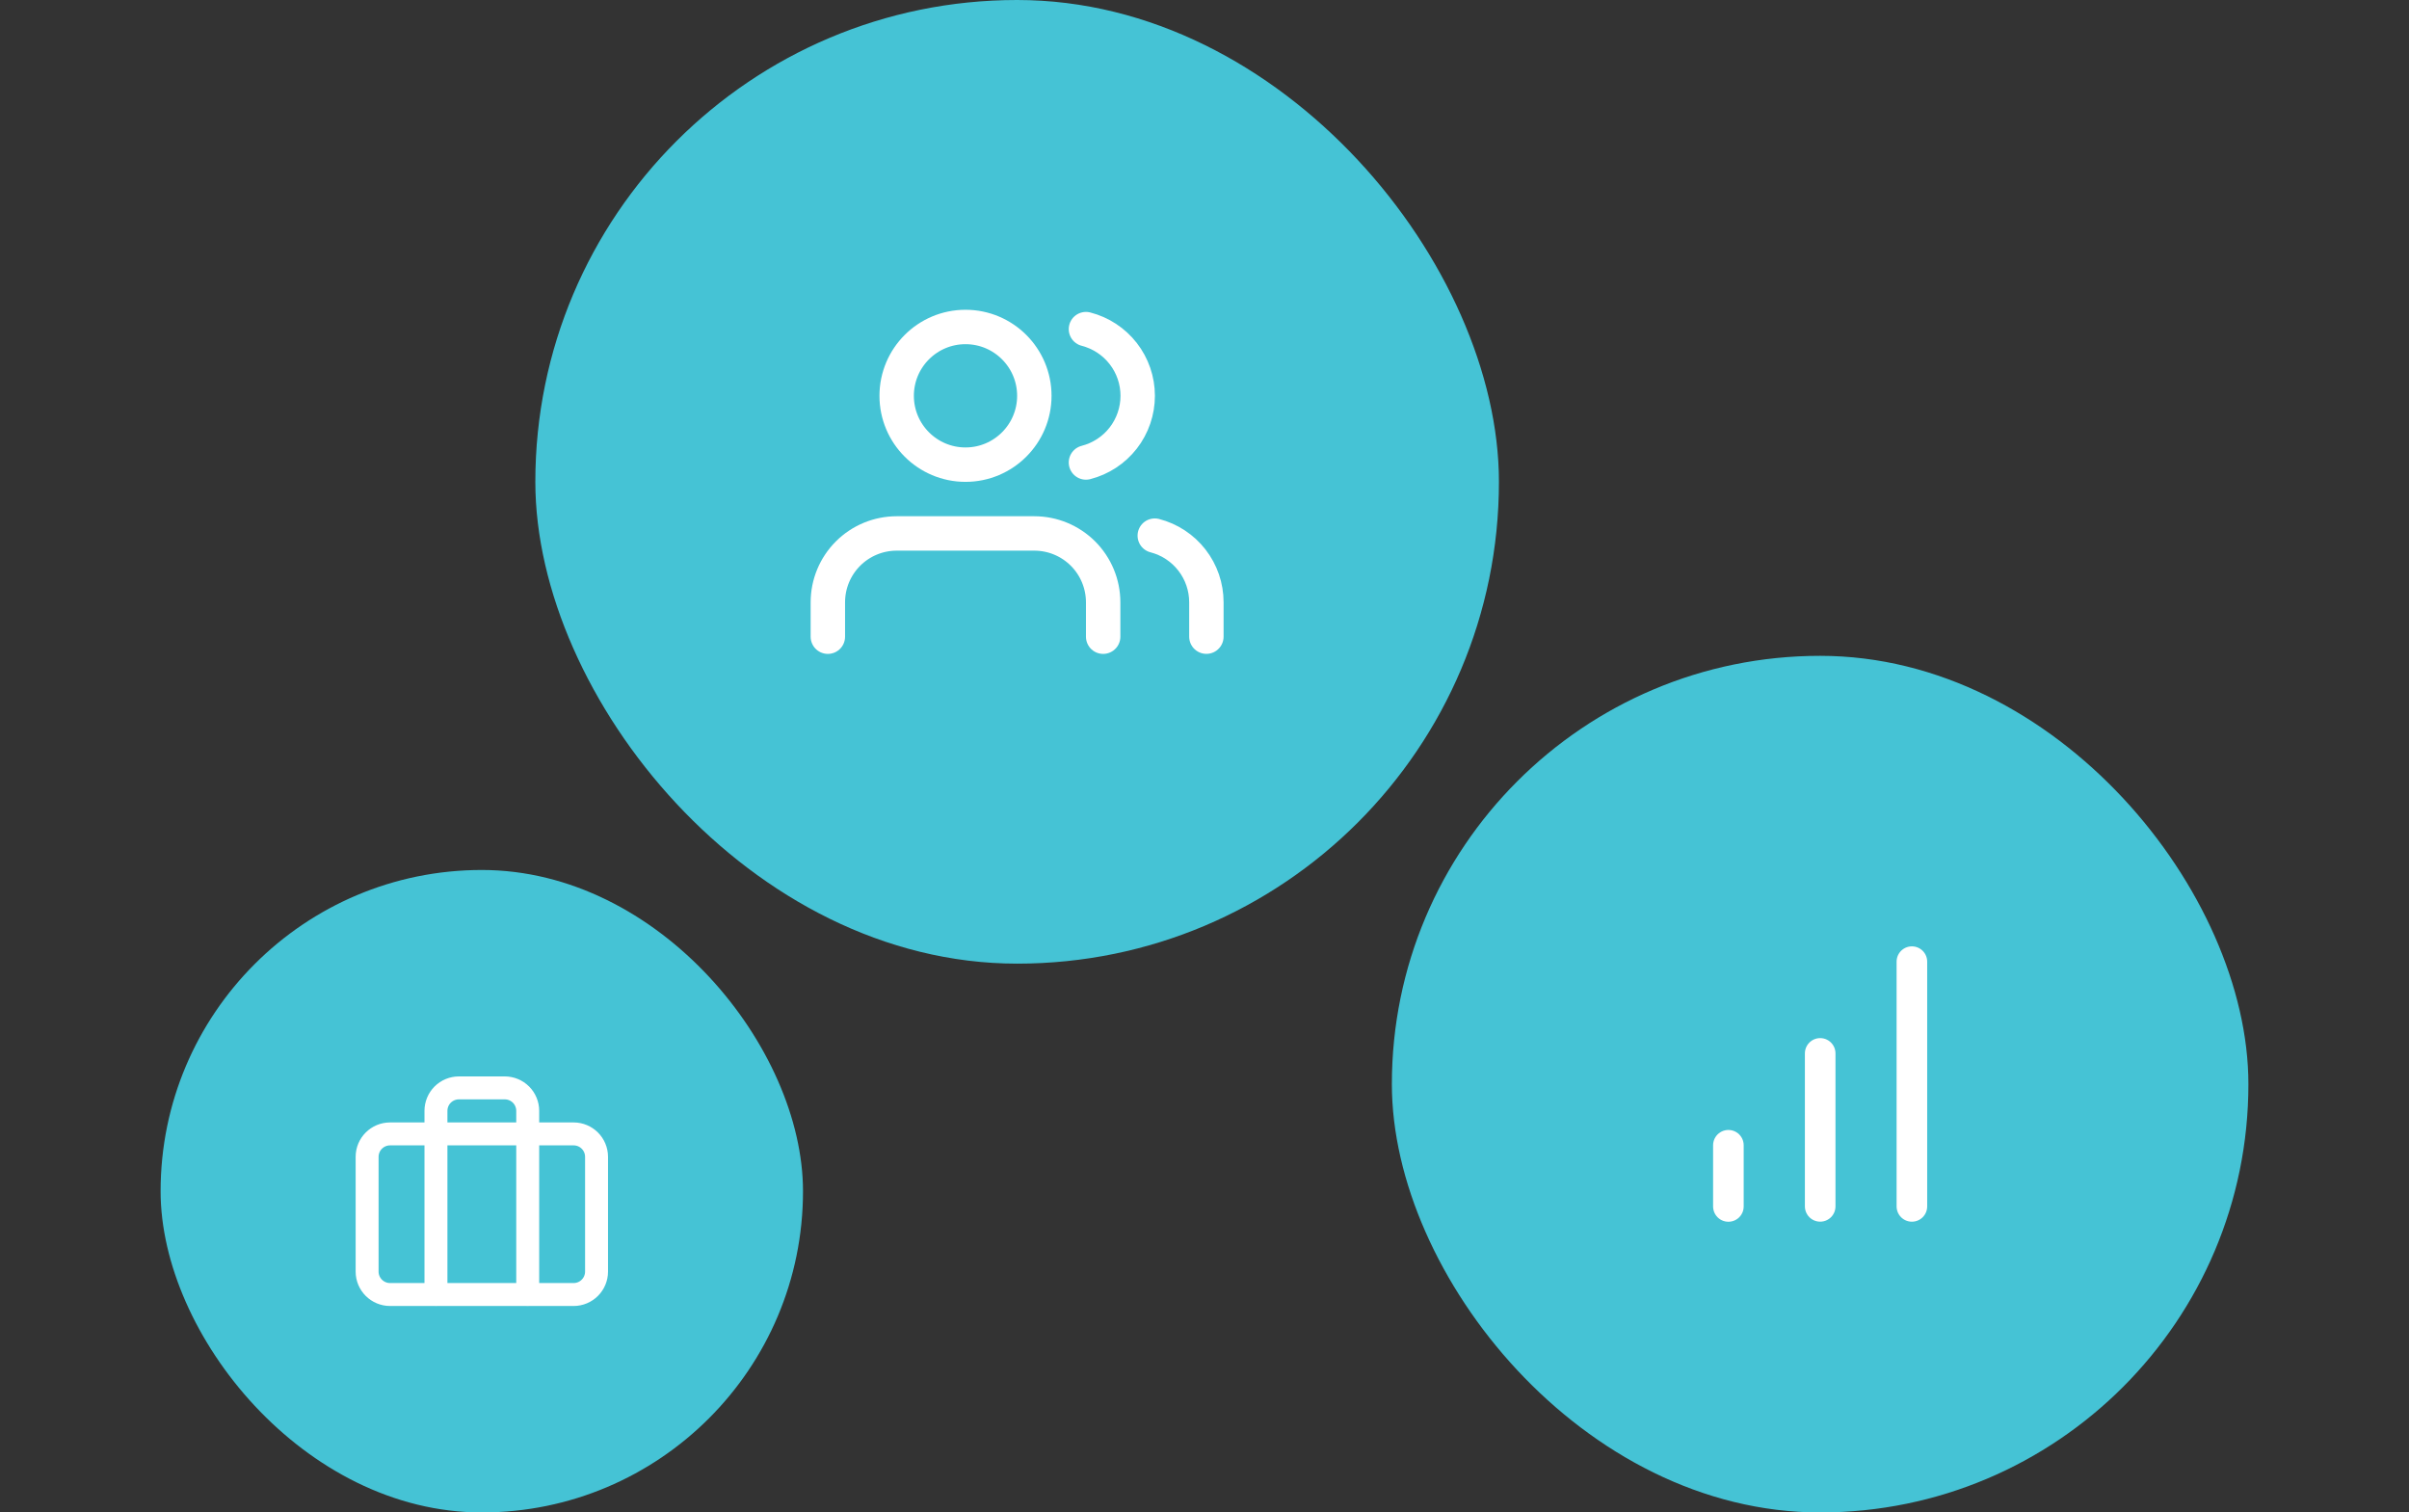 <svg width="180" height="113" viewBox="0 0 180 113" fill="none" xmlns="http://www.w3.org/2000/svg">
<rect x="0" y="0" width="180" height="113" fill="#333333" stroke="none"/>
<rect x="40" width="72" height="71.998" rx="35.999" fill="#45C3D5"/>
<g clip-path="url(#clip0_695_3936)">
<path d="M82.428 47.57V44.999C82.428 43.635 81.886 42.327 80.922 41.362C79.957 40.398 78.649 39.856 77.285 39.856H66.999C65.635 39.856 64.327 40.398 63.363 41.362C62.398 42.327 61.857 43.635 61.857 44.999V47.57" stroke="white" stroke-width="2.571" stroke-linecap="round" stroke-linejoin="round"/>
<path d="M72.142 34.716C74.982 34.716 77.285 32.413 77.285 29.573C77.285 26.733 74.982 24.43 72.142 24.43C69.302 24.43 66.999 26.733 66.999 29.573C66.999 32.413 69.302 34.716 72.142 34.716Z" stroke="white" stroke-width="2.571" stroke-linecap="round" stroke-linejoin="round"/>
<path d="M90.141 47.567V44.996C90.141 43.856 89.761 42.749 89.063 41.849C88.365 40.948 87.388 40.305 86.284 40.02" stroke="white" stroke-width="2.571" stroke-linecap="round" stroke-linejoin="round"/>
<path d="M81.142 24.59C82.248 24.874 83.228 25.517 83.929 26.419C84.629 27.321 85.009 28.43 85.009 29.572C85.009 30.714 84.629 31.824 83.929 32.726C83.228 33.628 82.248 34.271 81.142 34.554" stroke="white" stroke-width="2.571" stroke-linecap="round" stroke-linejoin="round"/>
</g>
<rect x="104" y="49" width="64" height="64.002" rx="32" fill="#45C3D5"/>
<path d="M136.004 90.133V78.704" stroke="white" stroke-width="2.286" stroke-linecap="round" stroke-linejoin="round"/>
<path d="M142.856 90.135V71.849" stroke="white" stroke-width="2.286" stroke-linecap="round" stroke-linejoin="round"/>
<path d="M129.145 90.139V85.567" stroke="white" stroke-width="2.286" stroke-linecap="round" stroke-linejoin="round"/>
<rect x="12" y="65" width="48" height="48.002" rx="24" fill="#45C3D5"/>
<path d="M42.86 84.719H29.145C28.199 84.719 27.431 85.486 27.431 86.433V95.005C27.431 95.952 28.199 96.719 29.145 96.719H42.86C43.806 96.719 44.574 95.952 44.574 95.005V86.433C44.574 85.486 43.806 84.719 42.86 84.719Z" stroke="white" stroke-width="1.714" stroke-linecap="round" stroke-linejoin="round"/>
<path d="M39.431 96.71V82.996C39.431 82.541 39.25 82.105 38.929 81.783C38.607 81.462 38.171 81.281 37.717 81.281H34.288C33.833 81.281 33.397 81.462 33.076 81.783C32.754 82.105 32.574 82.541 32.574 82.996V96.71" stroke="white" stroke-width="1.714" stroke-linecap="round" stroke-linejoin="round"/>
<defs>
<clipPath id="clip0_695_3936">
<rect width="30.857" height="30.856" fill="white" transform="translate(60.571 20.571)"/>
</clipPath>
</defs>
</svg>
